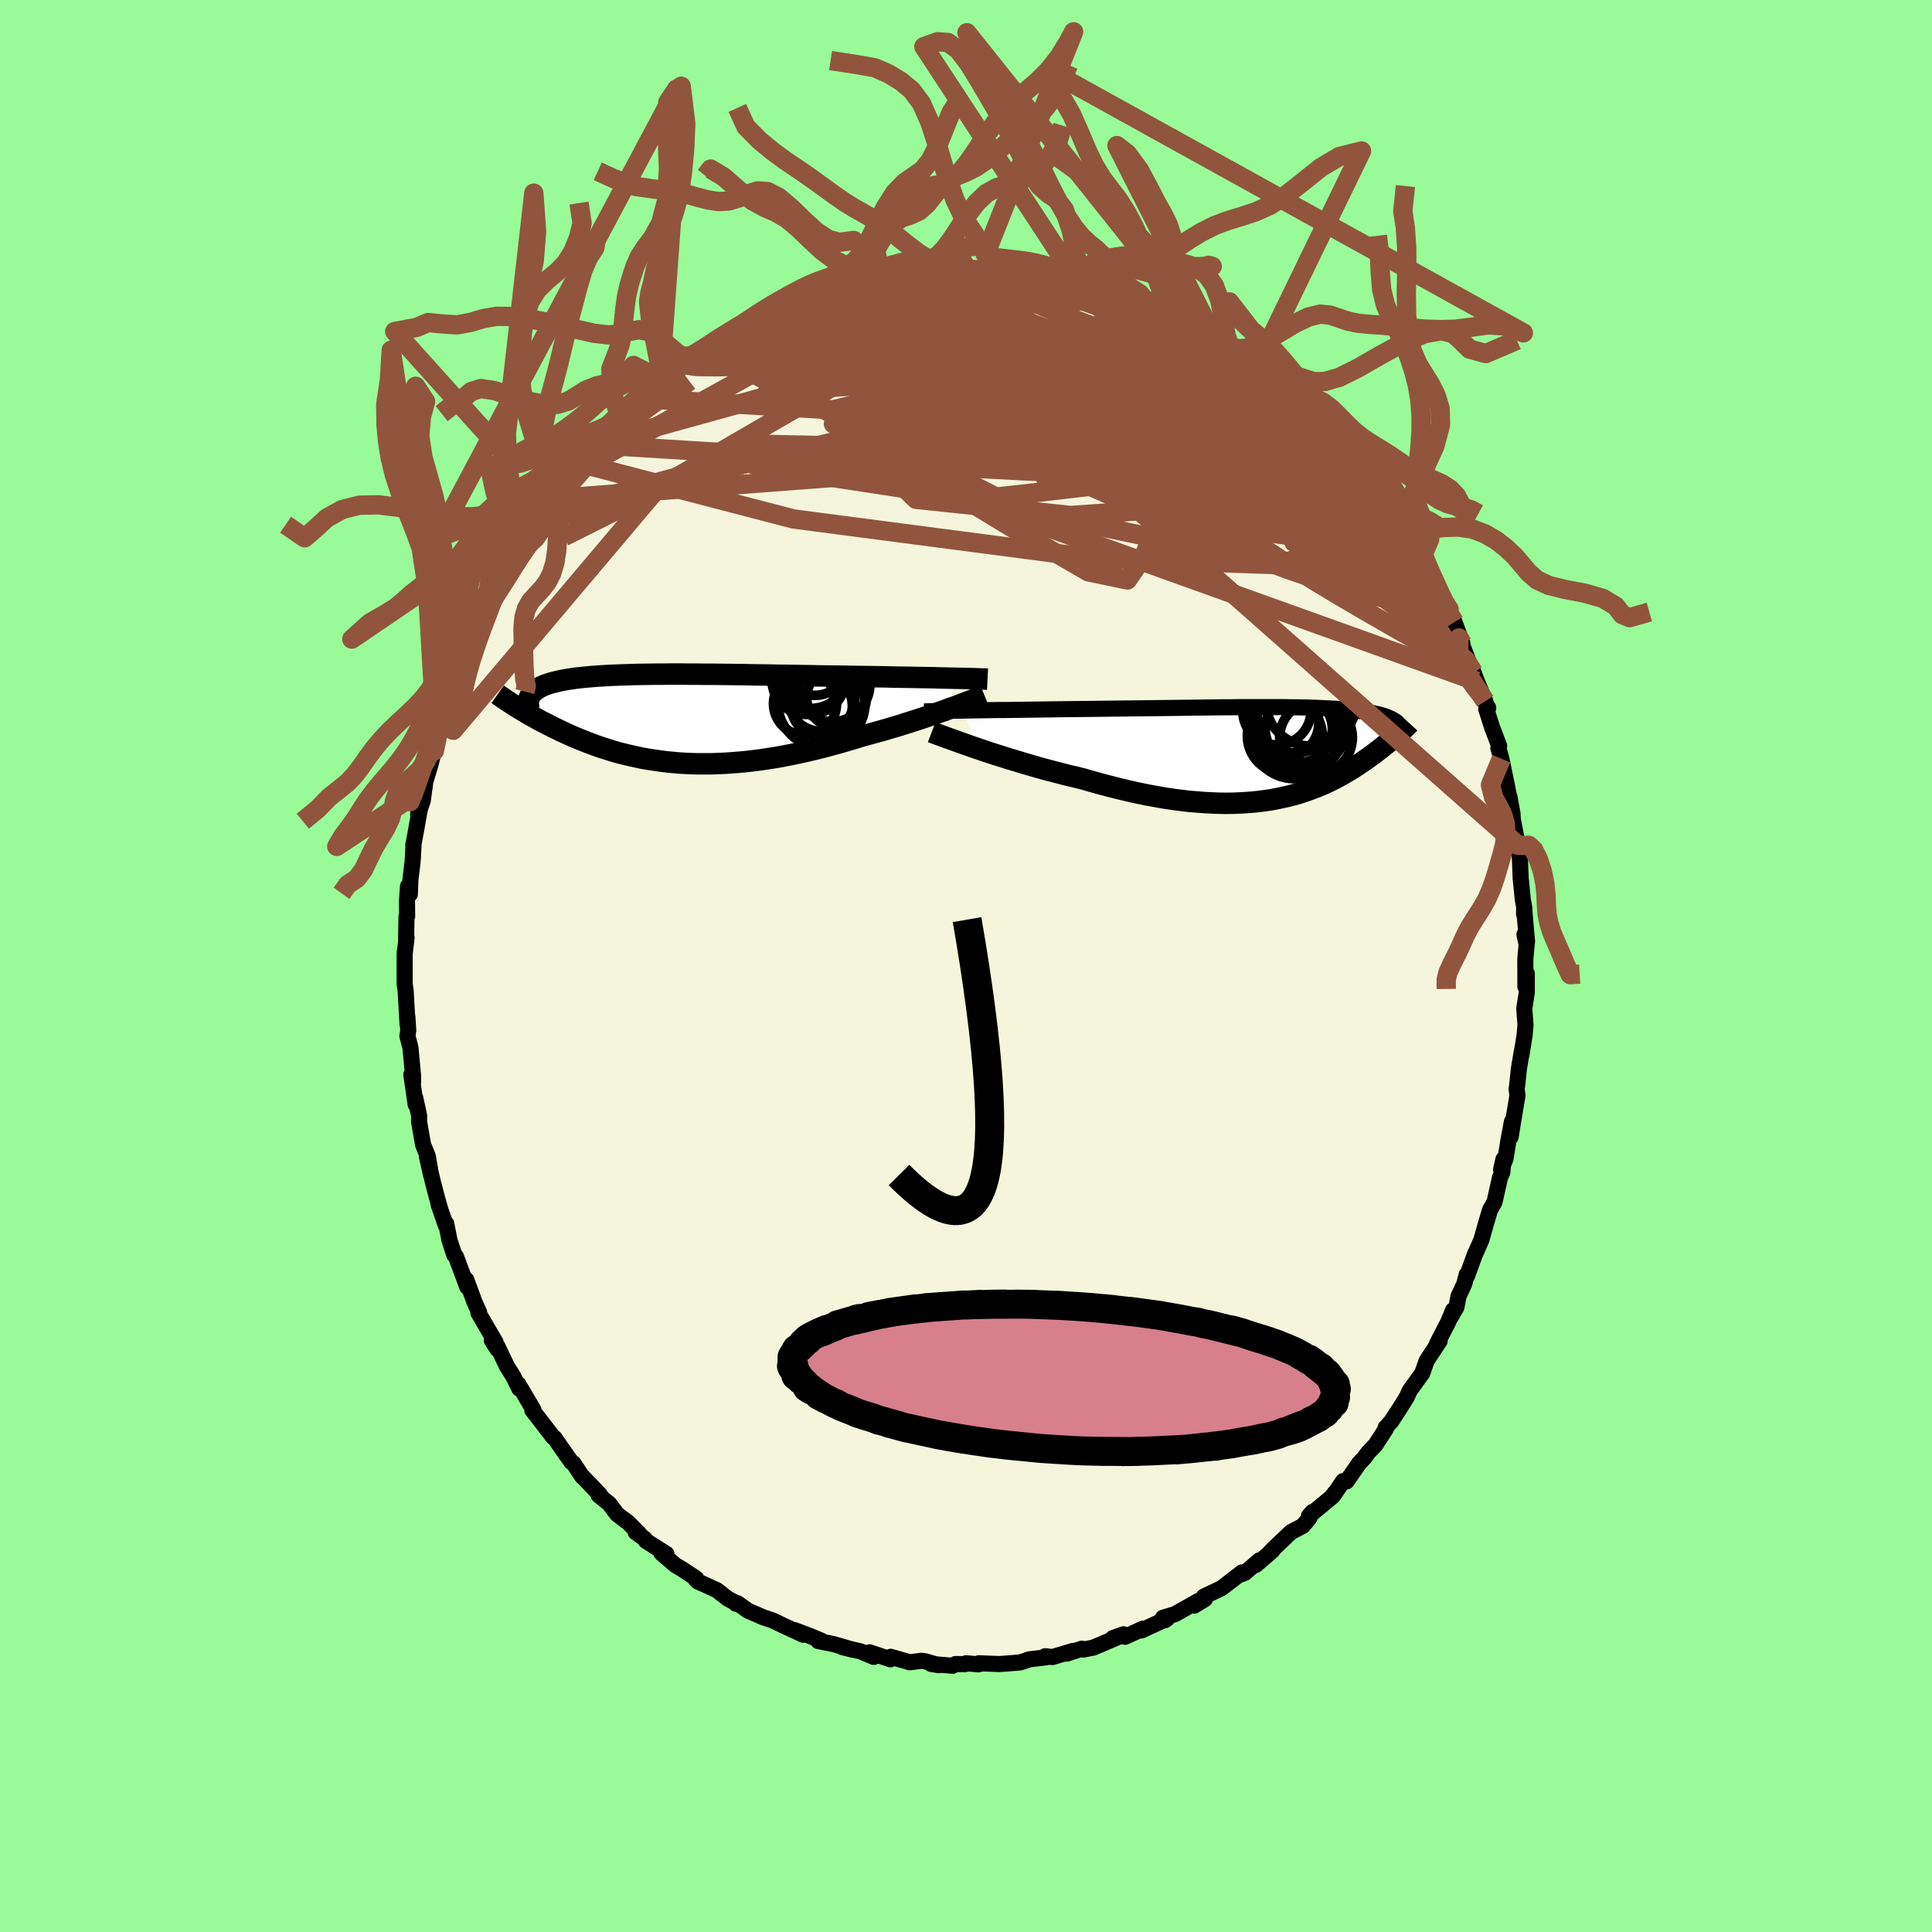 <svg xmlns="http://www.w3.org/2000/svg" width="500" height="500" viewBox="-100 -100 200 200"><defs><clipPath id="c"><path d="m29.08-4.17-.49-.01-.51-.01-.53-.01-.55-.02-.57-.01-.58-.01-.6-.01-.62-.01-.63-.01-.64-.01-.65-.01-.67-.02-.67-.01-.69-.01-.69-.01-.79-.01-.81-.01-.82-.02-.82-.01-.84-.01-.84-.01-.85-.02-.85-.01-.86-.02-.85-.01-.86-.01-.85-.02-.86-.01-.85-.01-.84-.02-.84-.01-.83-.01-.82-.01-.81-.01h-.8l-.79-.01h-.78L.97-4.6H-.51l-.71.01h-.7l-.68.01-.67.01-.64.01-.63.02-.61.02-.58.02-.57.02-.55.03-.52.03-.51.03-.49.04-.46.04-.45.04-.43.05-.4.04-.39.06-.37.05-.35.06-.33.06-.31.07-.3.07-.28.07-.27.07-.25.08-.23.08-.22.08-.2.09-.19.09-.18.1-.16.1-.14.1-.14.1-.12.11-.1.11-.1.12-.08.11-.06.13-1.27 1.13.24.15.25.15.27.16.26.16.28.16.29.16.29.16.3.17.31.17.32.16.33.17.33.17.34.17.36.17.36.18.37.17.38.17.39.18.41.17.41.17.43.17.44.17.45.17.46.17.47.16.49.15.49.16.51.15.52.14.54.13.55.13.56.12.57.12.58.1.6.09.61.09.62.08.63.06.65.06.65.04.67.03.68.02h1.4l.71-.03.73-.03.73-.05.74-.06.76-.07.76-.09.77-.1.77-.12.79-.12.79-.15.79-.15.8-.17.8-.18.81-.19.81-.2.81-.22.8-.22.81-.23.8-.24.8-.25.67-.18.66-.18.66-.18.65-.19.64-.19.64-.19.62-.2.62-.19.6-.2.59-.19.58-.2.56-.19.54-.19.53-.18.5-.19"/></clipPath><clipPath id="b"><path d="m-31.23-4.38.57-.01.58-.01.61-.01.62-.01.64-.01.65-.01h.67l.68-.01.69-.01.7-.01.71-.01.71-.01.72-.01.72-.01.73-.01.88-.01.89-.01.88-.01.89-.01.88-.01.88-.01.87-.01.87-.01.86-.01.85-.01.84-.01.83-.01.82-.01.81-.01.8-.01.78-.01.77-.01.76-.01.74-.01.73-.01h.71l.69-.01.68-.01h4.29l.55.01.53.01h.51l.5.01.48.01.47.02.45.01.43.02.42.02.4.02.39.02.38.02.36.02.35.03.33.03.33.02.31.04.29.03.29.03.27.03.27.04.25.04.25.04.23.04.23.04.21.04.21.05.2.04.19.05.18.05.17.05.16.05.16.06.14.05.99 1.84-.15.13-.17.15-.17.14-.17.15-.18.15-.19.16-.19.15-.2.16-.21.17-.21.17-.22.16-.23.18-.23.17-.24.18-.25.18-.26.18-.26.18-.28.19-.28.19-.3.19-.3.2-.32.19-.32.19-.34.2-.35.19-.36.2-.38.19-.39.19-.4.18-.42.18-.43.18-.45.17-.46.17-.48.16-.49.16-.52.14-.53.14-.55.12-.56.12-.59.11-.6.09-.62.08-.64.07-.66.05-.69.04-.7.03-.72.01-.74-.01-.75-.03-.78-.04-.8-.06-.82-.07-.83-.1-.85-.11-.87-.13-.89-.16-.9-.16-.91-.19-.93-.21-.94-.22-.95-.24-.96-.25-.97-.27-.97-.28-.77-.19-.78-.18-.77-.2-.77-.2-.77-.2-.76-.21-.75-.22-.75-.22-.73-.22-.73-.22-.71-.22-.7-.22-.68-.22-.66-.22-.64-.22"/></clipPath><filter id="a"><feTurbulence baseFrequency=".05" numOctaves="3" result="noise" type="noise"/><feDisplacementMap in="SourceGraphic" in2="noise" scale="2"/></filter></defs><rect width="100%" height="100%" x="-100" y="-100" fill="#98FB98"/><path fill="beige" stroke="#000" stroke-linejoin="round" stroke-width="1.667" d="m57.9-.7.01 2.84.14-1.38v2.01l-.26 1.64.13 1.68-.09 1.04-.33 2.08.05-.44-.3 1.78-.21 1.94-.04.26.09.64-.44 2.63-.27 1.68.13-1.58-.34 1.83-.32 2-.46 1.13.25-1.08-.12 1.36-.24.54-.57 2.54-.47.83-.42 1.42-.48 1.69-.59 1.34-.01-.03-.87 2.4-.04-.14-.25.96-.6 1.29-.21 1.12-.65 1.12.31-.82-.52 1.25-1.14 2.2.26-.25-1.12 1.7-.23.36-.45 1.28-1.3 1.8-.3.67-.63 1.01-.69 1.06-.26.41-.61.68.02.13-1.08 1.67-.73.75-.38.53-.56.59-1.31 1.89-.36-.03-1.03 1.52.16-.3-.28.41-2.39 1.98.36-.41-.37.7-.64.75-1.19.62-1.57 1.49-.55.54.17-.09-1.69 1.46.36-.47-1.52 1.31-.4.15.12-.21-2.13 1.64-1.82.86.1.27-1.1.67.42-.48-2.4 1.36-1.26.38.21.25.23-.17-2.65 1.23.13-.18-1.85.84-.16-.26-1.12.41.46-.08-2.46 1.05-1.03.2-.16-.09-1.54.51.63-.28-2.14.64-.73-.09.07.12-1.71.2-.98.33-1.29.1-.86.06-2.11-.08-.03.11-1.29-.11-.11.09-.99-.01-.29.18-2.23-.19.8.13-1.44-.41-.36-.05-1.2.16-1.98-.57-.04.26-2.15-.72.43.47-1.36-.57-1.85-.43 1.04.26-1.98-.58-1.6-.32.3-.05-1.11-.46-1.66-.63.93.49-1.94-.89-1.23-.59-.98-.33-1.51-.65-.05-.02-1.08-.77-.19.04.04-.06-.89-.47-1.12-.88-1.98-.9-.41-.45.25.14-1.45-.96-.72-.43-1.44-1.24.53.09-2.13-1.35-.12-.22-.93-.67.4.19-1.15-1.17-1.18-.89-.81-1.08-1.09-.88.15-.03-1.78-1.86-.06-.03-.15-.21-.78-1.19-.22-.13-.92-1.31-.83-1.2-.12-.05-2.17-2.81h.13l-.04-.08-1.52-2.58.09.44-.62-1.26-.67-1.06-.95-2.01-.04.23-.57-.9.39.19-1.77-3.02.07-.06-.51-1.15-.82-2.23-.26-.25.36.99-1.17-3.15-.17-.16-.5-1.53-.34-1.72-.04.19-.75-2.18.18.53-.37-1.32-.41-1.56-.6-2.58.42 1.89-.33-1.93-.49-1.19-.42-2.4.01-.61-.4-1.83.04.67-.45-3.1.18.79v-.69l-.27-2.88-.31-1.19.08-.61-.09-1.42.02.79-.1-1.74-.1-1.77-.1-.65v-3.12l.2-1.7-.05.19.04-2.35.07-.05-.02-1.58.11-1.53.19.83.05-1.42.24-2.03.09-1.6h-.03l.2-1.05.46-2.56.03-.89-.18 1.28.48-1.43.35-2.61-.08.63.5-1.65.5-1.96-.08.47.18-1.55.38-1.23.68-1.47-.11-.3.6-1.64-.05.05.78-2.49.72-1.36.46-1.08-.42 1.13.79-2.37.35-.77 1.14-2.53.5-.35-.05-.52.47-1.07.68-1.05.9-1.13.03-.31.03.08.69-1.56 1.38-1.81.91-1.55-.29.49 1.19-1.7-.22.24 1.27-1.73.39-.32.51-.6-.26.21 1.2-1.55 1.75-2.19-.23.31.57-.57.67-.58 1.64-1.63-.28-.05 2.05-1.85.82-.74-.59.65 2.13-2 .38.03.44-.13 1.4-1.43.66-.34-1.51 1.12 1.23-1.27.56-.11 1.33-1.04 2.48-1.64-.05.2 1.2-.8.32-.15 1.16-.61h.42l1.05-.57.96-.61 1.4-.39-.36-.13 1.51-.31 1.29-.71.38.03.16.03 1.9-.93.8.04 1.98-.71.01-.06-.52.37.48-.11 2.64-.62 1.21-.14.93-.26.46.03 1.84-.12.76.07-.52-.04 1.44-.15.51.02.75.08.68-.12 1.92.2.34-.06.18.05 2.03.05 2.38.27-1-.29 1.67.52.55-.17h.11l2.37.76 1.06.21-.05-.11.78.16.53.19.54.29 2.5.68 1.08.53.25-.1 1.65.7-.74-.17 1.94.77-.01-.16h-.25l1.61.8 2.4 1.04-.69.07 1.81.89.72.19.85.73.31.31 1.36.66.06.34 1.65 1.09.91.86.07-.24 1.26 1.1.72.87.42-.03.86.8-.25-.22 2.11 1.88-.16-.02.99.97.28.32 1.54 1.63.72 1.06.75.84.7.68-.79-.69 2.46 2.58.29.71 1.04 1.52-.94-1.33 1.53 2.14.26.55 1.15 1.38-.27-.31.98 1.66-.05.24.24.19.57.83 1.53 3.07.49.74-.2-.07.81 1.15.56 1.33.82 2.22-.58-1.23.08.16 1.18 3.03.47 1.03.35.93.86 2.05-.48-.95.22.65.57.99-.2.13.59 1.86.74 1.94-.08.22.31 1.11.59 2.85.34 1.76-.1-.7.32 1.75.04.68.53 2.63v.25l.01-.05.18.91.09 2.29.22 2.23.17.9-.04.6.01-.57.3 3.4-.27-.73.23 1.01L57.9-.7l.01 2.84" filter="url(#a)"/><path fill="#fff" d="m-31.23-4.38.57-.01.58-.01.61-.01.62-.01.64-.01.65-.01h.67l.68-.01.69-.01.7-.01.71-.01.71-.01.72-.01.72-.01.73-.01.88-.01.89-.01.88-.01.89-.01.88-.01.88-.01.87-.01.87-.01.86-.01.85-.01.84-.01.83-.01.82-.01.81-.01.8-.01.78-.01.77-.01.76-.01.74-.01.73-.01h.71l.69-.01.68-.01h4.29l.55.01.53.01h.51l.5.01.48.01.47.02.45.01.43.02.42.02.4.02.39.02.38.02.36.02.35.03.33.03.33.02.31.04.29.03.29.03.27.03.27.04.25.04.25.04.23.04.23.04.21.04.21.05.2.04.19.05.18.05.17.05.16.05.16.06.14.05.99 1.84-.15.13-.17.15-.17.14-.17.15-.18.15-.19.16-.19.15-.2.16-.21.17-.21.17-.22.16-.23.18-.23.17-.24.18-.25.18-.26.18-.26.18-.28.19-.28.19-.3.19-.3.2-.32.19-.32.19-.34.2-.35.19-.36.2-.38.19-.39.19-.4.18-.42.18-.43.18-.45.17-.46.17-.48.16-.49.16-.52.14-.53.14-.55.12-.56.12-.59.11-.6.09-.62.08-.64.07-.66.05-.69.04-.7.03-.72.01-.74-.01-.75-.03-.78-.04-.8-.06-.82-.07-.83-.1-.85-.11-.87-.13-.89-.16-.9-.16-.91-.19-.93-.21-.94-.22-.95-.24-.96-.25-.97-.27-.97-.28-.77-.19-.78-.18-.77-.2-.77-.2-.77-.2-.76-.21-.75-.22-.75-.22-.73-.22-.73-.22-.71-.22-.7-.22-.68-.22-.66-.22-.64-.22" filter="url(#a)" transform="translate(30.97 -22.06)"/><path fill="#fff" d="m29.08-4.17-.49-.01-.51-.01-.53-.01-.55-.02-.57-.01-.58-.01-.6-.01-.62-.01-.63-.01-.64-.01-.65-.01-.67-.02-.67-.01-.69-.01-.69-.01-.79-.01-.81-.01-.82-.02-.82-.01-.84-.01-.84-.01-.85-.02-.85-.01-.86-.02-.85-.01-.86-.01-.85-.02-.86-.01-.85-.01-.84-.02-.84-.01-.83-.01-.82-.01-.81-.01h-.8l-.79-.01h-.78L.97-4.6H-.51l-.71.01h-.7l-.68.01-.67.01-.64.01-.63.02-.61.02-.58.02-.57.02-.55.03-.52.03-.51.03-.49.04-.46.04-.45.04-.43.05-.4.04-.39.06-.37.05-.35.06-.33.06-.31.07-.3.07-.28.07-.27.07-.25.08-.23.08-.22.08-.2.09-.19.09-.18.1-.16.1-.14.1-.14.1-.12.11-.1.11-.1.12-.08.11-.06.13-1.27 1.13.24.15.25.15.27.16.26.16.28.16.29.16.29.16.3.17.31.17.32.16.33.17.33.17.34.17.36.17.36.18.37.17.38.17.39.18.41.17.41.17.43.17.44.17.45.17.46.17.47.16.49.15.49.16.51.15.52.14.54.13.55.13.56.12.57.12.58.1.6.09.61.09.62.08.63.06.65.06.65.04.67.03.68.02h1.4l.71-.03.73-.03.73-.05.74-.06.76-.07.76-.09.77-.1.77-.12.79-.12.79-.15.79-.15.8-.17.8-.18.81-.19.81-.2.81-.22.8-.22.81-.23.8-.24.8-.25.67-.18.66-.18.66-.18.65-.19.64-.19.64-.19.62-.2.62-.19.6-.2.59-.19.58-.2.56-.19.54-.19.53-.18.5-.19" filter="url(#a)" transform="translate(-30.27 -25.62)"/><g fill="none" stroke="#000" transform="translate(30.97 -22.06)"><path stroke-linejoin="round" stroke-width="1.667" d="m-35.3-4.29.25-.01.29-.01.33-.01.36-.01.4-.01.43-.01.46-.01.49-.01h.52l.54-.01.57-.01.58-.01.61-.01.62-.01.64-.01.65-.01h.67l.68-.01.69-.01.7-.01.71-.01.71-.01.72-.01.72-.01.73-.01.88-.01.89-.01.88-.01.89-.01.88-.01.88-.01.87-.01.87-.01.86-.01.85-.01.84-.01.83-.01.82-.01.81-.01.8-.01.78-.01.77-.01.76-.01.74-.01.73-.01h.71l.69-.01.68-.01h4.29l.55.01.53.01h.51l.5.01.48.01.47.02.45.01.43.02.42.02.4.02.39.02.38.02.36.02.35.03.33.03.33.02.31.04.29.03.29.03.27.03.27.04.25.04.25.04.23.04.23.04.21.04.21.05.2.04.19.05.18.05.17.05.16.05.16.06.14.05.14.06.13.06.12.06.12.06.1.06.1.06.1.06.08.07.08.06.07.07" filter="url(#a)"/><path stroke-linejoin="round" stroke-width="2.222" d="m-34.52-2.15.29.11.33.12.38.14.42.16.47.16.49.18.53.19.56.2.59.21.62.21.64.22.66.22.68.22.7.22.71.22.73.22.73.22.75.22.75.22.76.21.77.2.77.2.77.2.78.18.77.19.97.28.97.27.96.25.95.24.94.22.93.21.91.19.9.16.89.16.87.13.85.11.83.1.82.07.8.06.78.04.75.03.74.01.72-.01.7-.03.69-.04.66-.05.64-.07.62-.08.6-.09.59-.11.56-.12.55-.12.53-.14.52-.14.49-.16.48-.16.46-.17.45-.17.43-.18.42-.18.4-.18.39-.19.38-.19.36-.2.35-.19.34-.2.32-.19.32-.19.3-.2.3-.19.28-.19.28-.19.26-.18.26-.18.25-.18.24-.18.23-.17.23-.18.22-.16.21-.17.21-.17.2-.16.19-.15.19-.16.18-.15.17-.15.17-.14.17-.15.15-.13.16-.14.14-.13.14-.13.14-.12.13-.13.12-.11.12-.12.12-.11.11-.11.1-.11" filter="url(#a)"/><circle cx="1.209" cy="-4.355" r="3.532" clip-path="url(#b)" filter="url(#a)"/><circle cx="3.624" cy="-2.595" r="4.646" clip-path="url(#b)" filter="url(#a)"/><circle cx="5.264" cy="-1.58" r="3.764" clip-path="url(#b)" filter="url(#a)"/><circle cx="2.989" cy="-1.9" r="4.566" clip-path="url(#b)" filter="url(#a)"/><circle cx="1.949" cy="-3.12" r="3.602" clip-path="url(#b)" filter="url(#a)"/><circle cx="3.149" cy="-4.61" r="4.596" clip-path="url(#b)" filter="url(#a)"/><circle cx="3.479" cy="-2.475" r="3.476" clip-path="url(#b)" filter="url(#a)"/><circle cx="4.749" cy="-5.44" r="4.738" clip-path="url(#b)" filter="url(#a)"/><circle cx="2.039" cy="-1.755" r="3.882" clip-path="url(#b)" filter="url(#a)"/><circle cx="4.019" cy="-3.485" r="4.852" clip-path="url(#b)" filter="url(#a)"/></g><g fill="none" stroke="#000" transform="translate(-30.27 -25.62)"><path stroke-linejoin="round" stroke-width="2.222" d="m32.5-4.07-.2-.01-.24-.01-.27-.01-.31-.01-.33-.01-.36-.01-.39-.01-.42-.01-.44-.01-.46-.01-.49-.01-.51-.01-.53-.01-.55-.02-.57-.01-.58-.01-.6-.01-.62-.01-.63-.01-.64-.01-.65-.01-.67-.02-.67-.01-.69-.01-.69-.01-.79-.01-.81-.01-.82-.02-.82-.01-.84-.01-.84-.01-.85-.02-.85-.01-.86-.02-.85-.01-.86-.01-.85-.02-.86-.01-.85-.01-.84-.02-.84-.01-.83-.01-.82-.01-.81-.01h-.8l-.79-.01h-.78L.97-4.6H-.51l-.71.01h-.7l-.68.01-.67.01-.64.01-.63.02-.61.02-.58.02-.57.02-.55.03-.52.03-.51.03-.49.04-.46.04-.45.04-.43.05-.4.04-.39.06-.37.05-.35.06-.33.06-.31.07-.3.07-.28.07-.27.07-.25.08-.23.08-.22.08-.2.09-.19.09-.18.1-.16.1-.14.1-.14.1-.12.11-.1.11-.1.12-.08.11-.06.13-.06.12-.04.13-.03.13-.03.13v.28l.01.14.02.15.03.15.04.15" filter="url(#a)"/><path stroke-linejoin="round" stroke-width="2.222" d="m32.18-2.4-.22.09-.25.1-.29.11-.33.13-.35.14-.39.15-.41.15-.44.17-.46.17-.49.17-.5.19-.53.18-.54.19-.56.19-.58.2-.59.19-.6.2-.62.19-.62.2-.64.19-.64.19-.65.19-.66.18-.66.18-.67.18-.8.25-.8.24-.81.23-.8.22-.81.22-.81.2-.81.19-.8.18-.8.17-.79.15-.79.15-.79.12-.77.12-.77.1-.76.09-.76.07-.74.06-.73.05-.73.03-.71.03h-1.4l-.68-.02-.67-.03-.65-.04-.65-.06-.63-.06-.62-.08-.61-.09-.6-.09-.58-.1-.57-.12-.56-.12-.55-.13-.54-.13-.52-.14-.51-.15-.49-.16-.49-.15-.47-.16-.46-.17-.45-.17-.44-.17-.43-.17-.41-.17-.41-.17-.39-.18-.38-.17-.37-.17-.36-.18-.36-.17-.34-.17-.33-.17-.33-.17-.32-.16-.31-.17-.3-.17-.29-.16-.29-.16-.28-.16-.26-.16-.27-.16-.25-.15-.24-.15-.24-.15-.23-.15-.23-.14-.21-.14-.21-.14-.2-.14-.2-.13-.18-.13-.19-.13-.17-.12" filter="url(#a)"/><circle cx="14.259" cy="-3.979" r="3.506" clip-path="url(#c)" filter="url(#a)"/><circle cx="13.679" cy="-3.899" r="3.474" clip-path="url(#c)" filter="url(#a)"/><circle cx="14.109" cy="-5.329" r="4.296" clip-path="url(#c)" filter="url(#a)"/><circle cx="14.679" cy="-5.509" r="3.112" clip-path="url(#c)" filter="url(#a)"/><circle cx="16.869" cy="-2.159" r="3.088" clip-path="url(#c)" filter="url(#a)"/><circle cx="15.309" cy="-1.544" r="4.504" clip-path="url(#c)" filter="url(#a)"/><circle cx="15.334" cy="-1.334" r="3.17" clip-path="url(#c)" filter="url(#a)"/><circle cx="16.399" cy="-3.609" r="3.938" clip-path="url(#c)" filter="url(#a)"/><circle cx="13.604" cy="-1.539" r="3.266" clip-path="url(#c)" filter="url(#a)"/><circle cx="15.304" cy="-2.144" r="3.478" clip-path="url(#c)" filter="url(#a)"/></g><g fill="none" stroke="#91553D" stroke-linejoin="round" stroke-width="2"><path d="m-28.52-62.88 1.51-1.07 1.41-.88 1.18-.67 1.07-.54 1.05-.49 1.05-.47 1.06-.45 1.04-.46 1.01-.43.94-.4.86-.37.77-.32.68-.28.58-.23.44-.17.28-.11.07-.03-.15.06-.41.14-.65.24-.87.32-1.05.39-1.23.44" filter="url(#a)"/><path d="m-15.81-69.64.55.03 1.1-.03 1.54.01 1.77.13 1.85.28 1.94.43 2.09.54 2.31.61 2.53.69 2.71.76 2.83.84 2.88.92 2.89.99 2.89 1.03 2.88 1.08 2.89 1.1 2.89 1.09 2.89 1.08 2.85 1.02 2.82 1.01 2.79 1.06 2.78 1.14" filter="url(#a)"/><path d="m46.57-42.84.39.52.6 1.04.57 1.09.42.86.25.63.11.42-.05.23-.19.04-.34-.14-.48-.31-.61-.49-.76-.7-.96-.97-1.18-1.31-1.43-1.69-1.7-2.04-1.96-2.39-2.21-2.68-2.44-2.98L31.91-57l-2.92-3.69m-59.3-.81 1.21-.87 1.58-.63 2.01-.56 2.28-.43 2.44-.27 2.58-.11 2.76.01 2.96.1 3.15.16 3.33.19 3.49.21 3.6.23 3.71.27 3.79.31 3.86.35 3.9.4 3.95.47 4 .54 4.03.6" filter="url(#a)"/><path d="m51.39-33.38-.34-.58-.03.37v.7l-.18.59-.46.25-.77-.13-1.08-.48-1.38-.75-1.67-.96-1.96-1.12-2.24-1.29-2.55-1.49L35.86-40l-3.21-2.02-3.54-2.34-3.9-2.72-4.26-3.13-4.64-3.54-5.08-3.93-5.56-4.3-6.02-4.7m13.3-3.77.95.37 1.08.39.71.32.29.22-.11.15-.49.09-.87.04-1.25.02h-1.65l-2.04.01-2.44-.03-2.87-.11-3.33-.23-3.93-.34-4.78-.39" filter="url(#a)"/><path d="m30.9-60.93.23.13.15.4-.26.34-.73.2-1.21.1-1.69.03-2.19-.04-2.74-.12-3.32-.22-3.95-.32-4.61-.44-5.33-.59-6.09-.79-6.88-1.07-7.64-1.31" filter="url(#a)"/><path d="m38.74-53.87.63.87.46.59.3.42.19.35.07.28-.15.12-.43-.14-.76-.41-1.08-.7-1.39-.97-1.71-1.25-2.04-1.55-2.39-1.86-2.75-2.22-3.16-2.57-3.58-2.92M-5.84-72h.78l.86-.02.66-.02.5-.01.42.02.36.04.3.08.22.12.1.15-.05.19-.22.25-.45.29-.69.34-.99.4-1.29.46-1.6.52-1.91.59-2.24.67-2.64.79-3.14.93-3.71 1.12-4.2 1.26" filter="url(#a)"/><path d="m38.74-53.87.62.86.44.58.25.39.13.32-.03.23-.26.05-.56-.2-.88-.47-1.17-.72-1.47-.99-1.79-1.26-2.19-1.59-2.64-1.95-3.18-2.34-3.8-2.76-4.47-3.2m29.07 24.27.67 1.22.47 1.17.07.65-.31.24-.64-.08-.96-.37-1.3-.68-1.67-1-2.02-1.31-2.39-1.59-2.79-1.92-3.21-2.32-3.68-2.79-4.18-3.27-4.77-3.75-5.43-4.16-6.1-4.55m40.34 28.41.15.45-.18.33-.46.34-.82.2-1.26-.05-1.71-.29-2.13-.49-2.57-.68-3.02-.89-3.51-1.19-4.06-1.55-4.62-1.91-5.2-2.25-5.77-2.53-6.35-2.76-6.91-2.99-7.48-3.29-8.05-3.69" filter="url(#a)"/><path d="m-12.57-70.47 1.33-.37.86.04 1.06.21 1.5.26 1.88.32 2.12.4 2.25.5 2.31.61 2.35.71 2.36.79 2.4.85 2.45.9 2.52.93 2.57.96 2.61.96 2.62.95 2.61.95 2.6.94 2.53.93 2.42.84 2.18.69 1.95.56m-64.37-5.74.46.05 1.02.17 1.98.03 2.91-.06 3.66-.04 4.19.04 4.59.21 4.91.38 5.23.54 5.53.66 5.81.7 6.03.68 6.22.66 6.4.71M-2.78-72.02l.09-.06.61-.05.73-.02h.73l.67.02.56.02.4.03.21.04-.05.04-.41.05-.89.06-1.43.08-2.06.13-2.87.24M42.58-49.4l.41.78.42.69.45.7.51.77.55.8.5.77.45.69.38.62.33.56.29.52.24.47.18.36.06.21h-.06l-.22-.23-.39-.49-.58-.79-.79-1.1-.97-1.37-1.1-1.58L42-48.83l-1.47-2.22" filter="url(#a)"/><path d="m-1.35-72.19.86.08 1.15.16 1.33.25 1.45.32 1.58.39 1.68.45 1.73.5 1.73.54 1.71.58 1.7.59 1.69.62 1.67.61 1.62.62 1.56.6 1.48.58 1.42.58 1.36.56 1.27.52 1.13.45.92.36.66.24.3.04" filter="url(#a)"/><path d="m26.92-63.88.96.57.74.56.65.54.49.44.32.35.13.25-.08.16-.28.04-.52-.05-.74-.15-.98-.24-1.25-.33-1.54-.45-1.87-.57-2.24-.71-2.63-.9-3.05-1.11-3.47-1.34-3.93-1.59-4.33-1.77" filter="url(#a)"/><path d="m-15.81-69.64.53-.02 1.06-.15 1.46-.21 1.64-.18 1.68-.1 1.69-.02 1.77.03 1.9.04 2.02.03 2.09.02 2.08.03 2 .04 1.9.07 1.8.1 1.7.13 1.61.12 1.5.12 1.35.1 1.16.06m31.68 26.78.76 1.31.75 1.4.54 1.04.38.77.26.6.15.44.02.24-.12.05-.24-.16-.37-.37-.53-.61-.71-.94-.95-1.34-1.22-1.81-1.52-2.3-1.79-2.71-2-3.05-2.12-3.29" filter="url(#a)"/><path d="m38.74-53.87.44.86-.14.61-.68.45-1.15.43-1.65.41-2.24.34-2.89.19-3.58.06-4.27-.06-4.95-.15-5.68-.24-6.44-.31-7.25-.38-8.08-.43-8.88-.5-9.66-.6" filter="url(#a)"/><path d="m49.2-38.08.51 1 .01.66-.53.09-1.02-.42-1.45-.77-1.88-1.06-2.33-1.45-2.89-1.95-3.51-2.57-4.2-3.21-4.92-3.82-5.62-4.35-6.26-4.86-6.93-5.38m-10.04-6.04.53.05.57.09.56.15.45.23.3.3.13.4-.05.49-.3.59-.58.7-.87.83-1.15.96-1.43 1.09-1.71 1.21-2.02 1.33-2.34 1.46-2.69 1.59-3.02 1.75-3.35 1.95-3.73 2.16-4.14 2.41-4.61 2.63-5.03 2.75-5.29 2.65m75-14.79.65.61.73.71.84.84.86.88.82.87.77.83.68.76.54.62.33.37.06.07-.23-.26-.51-.57-.77-.85-1-1.12" filter="url(#a)"/><path d="m45.64-44.74.36.99-.45.34-.98.14-1.5.05-2.11-.14-2.82-.48-3.61-.87-4.4-1.25-5.23-1.63-6.08-2.02-6.94-2.44-7.8-2.83-8.64-3.16-9.53-3.48m-5.56-6.58.94-.31.81-.31.93-.33.96-.33.97-.32.95-.31.91-.29.81-.26.68-.2.53-.15.38-.09.24-.03.09.03-.09.08-.33.16-.62.23-.94.33-1.3.41-1.62.49-1.9.55m24.18-2.97-.2-.07.44.08.54.12.5.14.35.15.09.13-.24.08-.59.05-.92.04-1.26.02-1.7.01-2.24-.02-2.98-.05-3.94-.04" filter="url(#a)"/><path d="m4.55-71.99 1.45.17.98.19 1.1.28 1.28.35 1.44.41 1.5.44 1.43.44 1.3.39 1.12.32.94.27.78.2.64.16.47.13.11.03m-29.71-2.77L9.16-60.69l-2.01 1.36-3.22 1.36-2.11 2.22-.89 2.21.18 1.51.67.43.26-.81-1.02-1.8-2.73-2.14-4.16-1.6-4.5-.45-3.15.77-.2 1.51 3.28 1.57 5.7 1.07 5.98.36 4.74-.21 4.05-.39 5.72-.09 8.41.12 7.85-.59 3.16-1.47 5.74 4.46" filter="url(#a)"/><path d="m-15.27-69.58.07 4.71 13.55 2 7.73 1.24-.84.82-5.73 1.12-6.39 1.7-3.88 1.93.09 1.49 3.52.54 4.98-.49 4.48-1 3.11-.73 2.01-.05 1.34.37.78.17.43-.26.63-.18-.27.98-8.62 3.47-44.82 3.4" filter="url(#a)"/><path d="M-27.19-63.92 3.12-48.55l3.41-.37 7.7-.9 7.96.75 2.07-.05-4.88-2.33-9.14-3.96L.4-59.42l-7.72-2.97-3.92-1.81.35-1.02 3.56-.49 4.02.1 1.02.72-3.42 1.02-3.17.85 9.75 1.04L37.2-55.5" filter="url(#a)"/><path d="M40.91-51.29 3.3-54.05l4.36-3.59 9.67-.83 5.91 1.46.95 2.57-4.03 2.05-8.16.43-9.84-1.15-8.22-1.82-4.03-1.38.87-.29 4.46.81 5.53 1.34 4.19.99 1.65-.02-.26-.9-.61-.83-.78-.18-1.57-2.21L23.23-66" filter="url(#a)"/><path d="m26.61-64.19-.76 13.89-13.64.2-3.92-.25.96-1.26-.73-2.84-3.38-3.7-3.7-3.57-1.88-2.78.62-1.65 2.62-.43 3.66.64 3.7 1.41 3.14 1.87 2.57 2.25 2.57 2.86 3.04 3.81 2.89 4.73.83 4.71-2.64 2.74-2.85-.91 8.04-2.9 19.06 2.72" filter="url(#a)"/><path d="m-33.81-58.75 43.22 2.53 15.72 6.63-.27 1.96-4.95-2.4-4.16-3.95-2.53-3.28-1.96-1.86L8.47-60l-4.41-.68-5.72-.88-5.72-.83-3.69-.08 1.23 1.36 9.24 2.7 13.93 1.02L2.52-72.04" filter="url(#a)"/><path d="m-18.25-68.49 10.32 2.04 9.95 5.8 7.96 2.25.75-1.22-5.72-1.92-8.89-.69-8.87.75-6.22 1.25-1.56.69 4.18-.21 9.4-.59 12.36-.07 11.88.87 7.89 1.26 1.54.37-5.95-1.99-13.63-5.73-13.91-6.11" filter="url(#a)"/><path d="m28.34-62.88-28.4 5.45 2.22-2.25 6.38-.46 7.9 3.27 7.11 4.56 3.23 2.98-1.34.43-3.7-1.27-3.29-1.8L16.32-54l-2.59-2.75-4.84-3.71-6.56-3.78-5.44-2.16-2.51.67-4.01 3.71-29.06 8.04" filter="url(#a)"/><path d="m23.23-66 7.45 7.44-4.45-1.97-4.04-1.98-2.03-.4-2.46.23-4.84-.11-6.9-.56-6.76-.41-4.13.44-.31 1.54 2.93 2.21 4.62 2.03 5.13 1.17 5.23.56 4.05 1.02-.27 1.94-2.75 1.25 29.17 2.91" filter="url(#a)"/><path d="m-3.54-72.09 14.92 13.74-.15 5.75 1.05 1.79.25-.64-2.2-1.73-3.23-1.73-1.09-.78 3.26.7 7.06 1.92 8.03 1.98 5.75.69 1.64-1.33-2.18-2.93-4.13-3.33-3.78-2.54-2.63-1.93-3.94-3.72-2.67-4.46" filter="url(#a)"/><path d="M47.38-41.82 3.57-57.91-12.68-63l-3.35-1.21 3.08-.16 4.67.38 3.12.87.47 1.06-1.66.83-2.37.43-1.66.09-.27-.15.78-.37.94-.68.39-1.06-.06-1.27.29-1.14 1.52-.63 3.07.16 4.05 1.09 3.88 2.15L6.5-59.5l-2.12 2.99-14.37 1.32-34.3 8.54" filter="url(#a)"/><path d="m-3.54-72.09-7.42 9.86 10.87-.92 8.76-1.6 6.31.92 4.98 3 2.86 3.44.01 2.76-1.66 1.94-.56 1.4 2.42 1.07 4.05.85.75.35-9.13-1.94-22.8-7.03-23.09-5.93" filter="url(#a)"/><path d="m-17.1-68.93 7.62 2.56 10.96 5.04 11.43 6.41 11.14 5.51 8.51 3.19 4.72.73 1.32-.99-1.18-1.86-3.01-2.18-4.32-2.23-4.84-2.09-4.13-1.8-2.37-1.52-.43-1.56.5-1.96-.07-2.34-1.38-2.15-1.69-1.1.71.61 5.59 2.1 3.06-.55" filter="url(#a)"/><path d="m-38.69-53.98 32.56 2 10.78 6.54 8.02 4.64 4.04.84 1.74-2.53 1.66-4.27 1.86-4.27.73-3.36-2.05-2.51-5.57-2.13-7.93-1.7-6.95-.48-1.6 1.7 6.58 3.79 13.15 3.74 13.3 1.18 15.75 8.98" filter="url(#a)"/><path d="m-41.15-50.76 20.91-11.6 17.5-1.45 11.7 3.88 6.57 4.72 3.65 3.14 1.85.96.18-.79-1.32-1.8-2.18-2.16-2.2-2.04-1.4-1.43-.01-.35 1.55.91 2.53 1.84 2.11 1.86-.06.63-3.26-1.52-5.82-3.64-6.2-4.58-4.68-3.63-4.17-1.43-6.28.02-.41-1.96" filter="url(#a)"/><path d="M-28.52-62.88 7.6-60.45l8.66 1-.54-1.25-2.53-1.59-3.1-1.01-2.49-.26-.3.45 2.74 1.06 5.08 1.51 5.57 1.69 4.18 1.64 1.7 1.45-.72 1.18-2.32.83-2.97.32-3.38-.3-4.49-.87-6.6-1.03-8.15-.53-5.83.57 2.25 1.6 7.82.01-24.26-12.94" filter="url(#a)"/><path d="m-28.52-62.88 41.19 6.13 16.17 5.2 7.93 5.11 1.77 1.73-3.27-1.73-6.37-3.31-7.35-3.07-6.77-1.97-5.46-.84-4.14-.08-3.12.3-2.51.38-2.26.16-2.15-.32-1.66-.95-.09-1.41 2.62-1.31 5.55-.53 7.08.82 6.52 2.48 5.29 4.17 4.46 4.89-3.28.3-39.88-21.76" filter="url(#a)"/><path d="m-40.21-52.1 22.34 5.82 31.32 4.1 18.71.63 7.1-2.01.16-2.79-3.68-2.11-5.73-1.13-5.84-.54-3.49-.21.14.35 1.78 1.14-1.75 1.53-10.02.68-16-1.67-5.2-5 38.65-9.91" filter="url(#a)"/><path d="M36.09-56.77 1.81-60.49l-4.31-4.1-1.53-.8-1.52 1.65 1.16 2.51 4.36 2.39 5.3 1.72 3.54.77.42-.17-2.46-.71-4.32-.71-4.98-.36-4.45-.03-2.84-.02-.72-.34.84-.63.94-.42-.13.54-.68 1.83.4 2.38-.01 1.36-10.1.06-25.01 6.92" filter="url(#a)"/><path d="m53.75-27.41-8.78-13.5-11.92-9.45-12.7-7.63-8.9-4.46-3.74-1.65-.66-.26-.96-.06-3.66-.14-6.68.19-8.15.85-7.11 1.17-3.55.79 1.89.21 8.18.71 14.18 2.63 15.58 2.07-8.51-15.72" filter="url(#a)"/><path d="M43.91-47.17 13.67-62.48.75-66.2l-8.08.93-4.66 1.87 1.24 1.5 7.6 1.63L8.32-57.6l11.46 3.81 8.1 4.02 3.26 2.81-.87.7-3.06-1.27-4.01-2.16-6.05-1.74-10.47-.62-12.74.1.58-.24 45.6.21" filter="url(#a)"/><path d="M49.2-38.08-2.19-48.86l-4.78-7.74L.8-59.52l7.71.35 5.22 1.23 2.89.43.92-.69-.75-1.2-2.09-.91-2.97-.05-2.94 1-1.6 1.91 1.05 2.46 4.24 2.47 6.66 1.97 6.92 1.07 4.09-.08-2.32-1.39-11.95-3.17-21.37-6.14-12.76-8.23" filter="url(#a)"/><path d="M45.91-44.43 23.59-58.59l-13.95-2.7-6.65 3.57-4.9 3.8-3.28 1.39.22-.48 3.53-.75 4.35.01 2.56.75-.56.78-3.73.08-6.32-.76-7.86-.93-7.64-.17-4.61.89 3.62 1.34 21.56 3.31 52.96 19M10.02-86.99l-.55 1.8-.83 1.44-.94 1.13-1.06.83-1.15.53-1.17.33-1.13.35-1.07.59-1 .95-.94 1.23-.87 1.34-.79 1.21-.7.95-.65.68-.63.55-.72.52-.89.42-.77.14m-21.15-9.8.56-.7 1.35.82 1.56 1.36 1.41 1.11 1.24.68 1.13.49 1.13.64 1.19.98 1.25 1.2 1.26 1.18 1.21.91 1.07.55.88.28.7.17.65.16.88.15 1.3.08h1.45" filter="url(#a)"/><path d="m-38.12-82.27 1.67.77 2.27.8 1.95.28 1.6.17 1.39.26 1.28.36 1.21.32 1.15.18 1.08-.07 1.01-.31.96-.42.97-.31 1.04.07 1.15.59 1.27 1.07 1.33 1.3 1.32 1.2 1.24.8 1.09.29.86-.1.65-.09.61.51 1.03 1.6 2.01 1.4" filter="url(#a)"/><path d="m10.61-93.27-1.23 2.9-1.13 1.52-1.19 1.26-1.29 1.12-1.3 1.07-1.23 1.04-1.14.94-1.07.73-.99.5-.92.37-.85.42-.78.65-.74.88-.75.95-.82.75-.91.42-1.01.33-1.08.83-1.16 1.82-1.22 2.37-.9 1.53.51-.31-.13-.51.1-1.21.63-1.14.99-1.03 1.09-1.26 1.05-1.5.96-1.38.9-.96.85-.46.81-.16.81-.12.84-.34.87-.72.95-1.13 1.02-1.49 1.1-1.67 1.18-1.61 1.26-1.39 1.32-1.15 1.31-1.1 1.24-1.24 1.11-1.42.95-1.56.52-.98-8.71 21.99-.77.15-1.01.09-.93.13-.81.23-.73.28-.68.27-.69.22-.74.13-.82.09-.92.12-.99.18-1.05.28-1.04.33-.93.31-.75.24-.59.17-.59.22-.82.4-.94.37" filter="url(#a)"/><path d="m-15.27-69.58 1.67.36 1.35.75.99.52.71.29.64.11.72-.03.87-.12.97-.13 1.01-.03.97.18.91.48.81.76.7.89.59.78.59.65.6 1.3-14.26-6.79.5-.9 1-.71.99-.69.84-.59.68-.56.64-.77.7-1.22.8-1.65.92-1.81.98-1.55 1.02-1.05.98-.67.91-.65.78-.97.7-1.39.69-1.7.75-1.86.81-1.24" filter="url(#a)"/><path d="m-17.1-68.93 1.14.46.87.44.82-.17.89-.29.93-.01.92.41.89.69.85.69.87.45.89.15.92-.07.93-.08.91.06.85.22.79.35.71.42.65.49.63.63.65.85.7 1.02.79.97.84.5.65-.45 55.15 48.71h1.12l.5.46.47.93.42 1.24.27 1.31.12 1.21.04 1.05.08.93.17.89.29.92.4.97.49 1.11.52 1.24.53 1.13.97-.06" filter="url(#a)"/><path d="m-20.61-67.49 1.05-.04.98.32.89.22.87.11.86.09.86.11.89.14.93.18.95.21.9.24.77.22.62.16.59.16.81.29 1.23.49 1.36.44-14.56-3.34.99-.31.92-.01.85-.02.84-.07.86-.06.88.06.94.25.99.45 1 .63.96.74.89.75.84.68.84.55.87.45.93.41.98.45.96.57.9.64.79.61.63.5.5.5.74.85-25.68-5.05 1.61-1.05.93-.58.75-.46.72-.43.72-.47.74-.49.77-.5.79-.49.8-.46.8-.45.8-.44.81-.42.82-.39.85-.35.9-.32.93-.34.89-.35.77-.34.59-.28.48-.23.76-.29 1.76-.48m-18.99 9.61-1.08.66-.81.2-.72-.29-.87-.75-1.05-.9-1.1-.67-1.03-.2-.97.18-1.04.27-1.23.09-1.47-.18-1.66-.38-1.74-.43-1.74-.39-1.7-.32-1.64-.21-1.52-.02-1.4.24-1.33.4-1.41.25-1.55-.1-1.44-.14-1.17.5-2.28.43 12.24 13.6 1.05-1.24.89-.46.84-.28.87-.39.9-.54.9-.61.87-.64.84-.67.82-.71.83-.74.87-.73.9-.65.95-.53.97-.41.97-.32.93-.3.86-.33.73-.37.59-.33.43-.21.34-.05.41-.09.62-.2-.57.3-.33.25-.26.21-.38.28-.54.38-.66.46-.72.51-.75.57-.76.62-.77.69-.8.73-.81.77-.81.77-.78.74-.74.7-.72.69-.76.75-.82.9-.78.93-.25.39" filter="url(#a)"/><path d="m-31.68-60.75.08-.86-.53-2.72-.55-2.76-.18-1.67.13-.9.26-.98.32-1.49.47-1.84.66-1.89.74-1.87.59-2.07.34-2.35.23-2.4.11-2.66-.47-3.86-2.2 30.32-2.74-1.42-.69.71-.76.73-1.12.39-1.22.28-1.1.43-.93.59-.94.56-1.11.34-1.42-.01-1.67-.34-1.79-.55-1.68-.53-1.37-.21-1 .31-.79.68-1 .6-1.27 1.01" filter="url(#a)"/><path d="m-35.81-56.76-.85-2.64-.1-2.43.51-1.29.47-1.27.26-1.62.17-1.75.21-1.55.28-1.24.31-1.01.31-.91.39-.91.59-.92.8-1.07.86-1.53.62-2.38.18-3.34-.15-3.78.08-3.01.92-1.38-25.19 47.28.81-.94 1.25-.48 1.08-.4.9-.46.83-.6.83-.74.87-.8.91-.72.95-.59.94-.47.87-.45.74-.53.59-.66.49-.76.5-.8.63-.75.81-.62.96-.45.98-.34.92-.34 1.04-.45 1.43-.9m-1.64 1.63-.56.51-.52.53-.6.7-.67.82-.65.83-.59.75-.54.68-.51.66-.5.66-.51.69-.52.72-.54.78-.58.88-.64.99-.66 1.06-.57.95-.34.63-.09.3" filter="url(#a)"/><path d="m-40.21-52.1-.51 1.23-.14.85-.26.71-.41.67-.37.8-.23 1-.1 1.2-.05 1.31-.09 1.34-.19 1.25-.33 1.09-.45.89-.55.72-.59.63-.57.63-.44.75-.27.94-.1 1.14.02 1.31.05 1.42.04 1.36.07 1.13.16.78-.14.55m3.61-21.44-1.31.57-.66.61-.75.47-.99.41-1.19.41-1.32.39-1.36.3-1.41.17h-1.54l-1.77-.19-2.04-.35-2.22-.41-2.19-.28-2.01.04-1.78.45-1.57.87-1.26 1.16-1.04.89-1.98-1.35" filter="url(#a)"/><path d="m-42.05-49.84-.82 1.13-.53.74-.52.71-.58.8-.64.91-.65.94-.62.92-.56.84-.52.79-.51.76-.5.78-.5.82-.49.89-.49.96-.52 1.03-.52 1.06-.52 1.03-.47.92-.44.82-.48.89-.61 1.25-.81 1.92 10.06-17.72.7-1.21.25-1.16-.11-1.51-.54-2-.8-2.38-.75-2.48-.46-2.33-.14-2.1.05-1.92.17-1.83.29-1.72.5-1.51.77-1.22.99-.97 1.04-.86.92-.96.73-1.18.56-1.39.38-1.51-.32-2.09" filter="url(#a)"/><path d="m-44.29-46.65-1.3-.99-1.37.31-1.47.47-1.16.54-.76.68-.52.77-.46.83-.53.82-.63.81-.76.78-.93.76-1.07.76-1.11.78-1.02.8-.86.77-.83.68-1.07.66-1.58.91-1.86 1.67L-44-47.14l-.96 1.47-.86 1.34-.64 1.04-.49.8-.45.69-.47.7-.48.75-.49.79-.49.85-.5.92-.52 1.04-.53 1.13-.5 1.1-.4.9-.26.54-.29.53" filter="url(#a)"/><path d="m-28.64-60.55-1.07.81-.83.43-.8.43-.78.5-.79.56-.82.61-.86.64-.85.67-.83.69-.78.7-.74.71-.72.72-.7.73-.68.72-.66.7-.61.66-.57.63-.54.64-.51.68-.48.7-.43.67-.44.62-.78.74" filter="url(#a)"/><path d="m-38.25-75.41-.18 1.09-.64.96-.57 1.32-.46 1.53-.44 1.65-.45 1.7-.43 1.72-.4 1.68-.38 1.59-.39 1.47-.38 1.4-.35 1.39-.29 1.4-.26 1.35-.28 1.21-.42.95-.66.64-.93.31-1.18.04-1.18.04-.72.65.5 2.35 2.45 5.19 10.81-12.46-1.22 1.14-.84.7-.66.6-.65.68-.68.78-.66.77-.63.71-.57.63-.54.6-.53.62-.51.65-.49.68-.48.69-.52.77-.7 1.01-1.13 1.43" filter="url(#a)"/><path d="m-46.98-42.22 1.26-1.06 1.15-1.02.71-1.03.59-.77.73-.45.89-.2.97-.09.92-.11.82-.22.75-.35.75-.45.8-.48.82-.46.77-.42.73-.39.99-.27 1.82.04-21.58 25.55.39-1.09.26-.9.2-1 .21-1.1.25-1.15.29-1.11.3-1.02.32-.97.34-.99.38-1.06.41-1.1.42-1.09.39-1.04.37-.97.39-.94.46-.91.47-.86.23-.6-2.1-2.63.89-.91.83-1.19.24-1.58-.08-1.68-.15-1.63-.13-1.57-.07-1.51.01-1.43.14-1.35.23-1.35.27-1.45.22-1.63.17-1.75.18-1.74.28-1.66.41-1.63.5-1.77.47-2.21.25-3.04-.29-4-4.8 42.14.23-.51.23-.72.36-.82.42-.84.42-.82.42-.81.45-.85.51-.92.57-.96.61-.95.61-.89.57-.82.51-.79.47-.78.43-.77.38-.72.33-.62.36-.59.73-.99" filter="url(#a)"/><path d="m-68.65-14.99 1.55-1.27 1.19-1.22 1.04-.82.87-.7.72-.77.66-.87.66-.94.69-.94.75-.9.81-.86.86-.83.89-.82.87-.82.8-.85.72-.9.63-.97.57-1.02.57-1.03.57-.93.58-.76.61-.62.68-.68.68-.83m-1.14 3.14.07-.32-.37.64-.54 1.03-.61 1.08-.64.99-.64.92-.62.9-.58.91-.54.93-.51.94-.51.93-.56.93-.64.9-.69.88-.72.85-.7.81-.65.79-.61.81-.59.89-.62.99-.69.99-.69.9-.67 1.13 7.49-4.94.09.31.32-.73.36-1.01.35-1.02.34-.99.33-.96.31-.96.3-.97.3-.98.32-1 .32-.99.32-.99.34-1.03.4-1.12.52-1.24.64-1.28.69-1.05" filter="url(#a)"/><path d="m-40.19-49.06-.08-.03-.41.3-.55.5-.58.6-.6.64-.61.67-.66.73-.67.8-.66.85-.61.86-.56.83-.52.81-.49.79-.49.77-.51.8-.53.83-.55.91-.55.98-.54 1.06-.5 1.04-.42.93-.36.73-.37.71-.57 1.06m-.78 2.49-.42-2.64-1.16-2.37-.53-1.52.1-1.07.2-1.18-.04-1.53-.35-1.86-.6-2.03-.77-2.11-.83-2.14-.79-2.08-.64-1.94-.42-1.74-.26-1.62-.17-1.77-.03-2.15.38-2.49.19-3.11 5.59 36.94.14-1.36-.13-1.44.03-1.42.18-1.26.17-1.17.08-1.19.01-1.31-.05-1.47-.12-1.59-.2-1.66-.25-1.65-.23-1.59-.21-1.53-.23-1.54-.36-1.66-.53-1.88-.6-2.12-.34-2.22.18-2.01.43-1.56-1.03-1.57 2.11 36.2.31-1.21.01-1.23-.27-1.3-.22-1.29.04-1.25.25-1.19.32-1.14.28-1.12.25-1.11.28-1.11.37-1.13.46-1.15.47-1.15.39-1.13.3-1.12.28-1.11.36-1.09.41-.99.35-.56-4.82 22.93-.46.14-.4.91-.67.93-.9.82-.85.77-.56.78-.28.82-.16.89-.27.94-.46.98-.62 1.02-.63 1.06-.55 1.12-.53 1.12-.69.92-.93.61-.65.9M49.72 2.38l-.01-.97.19-.76.43-.94.5-.98.44-.94.39-.88.44-.87.57-.91.63-.98.61-1.06.5-1.14.4-1.18.35-1.17.32-1.12.27-1.08.14-1.05-.05-1.02-.27-.97-.43-.89-.51-.9-.34-1.32 1.13-2.71M37.5-42.59l.74.36.72.04.74.28.78.4.75.42.7.4.67.43.65.48.65.57.64.7.59.83.5.93.45.96.48.91.6.76.76.59.86.47.87.48.81.65.72.87.7 1.03.7 1.01.58.75.11-.09" filter="url(#a)"/><path d="m52.54-30.39-.77-1.26-1.06-.88-.86-.52-.64-.5-.58-.59-.64-.64-.75-.64-.86-.6-.94-.58-.94-.59-.85-.62-.68-.66-.53-.67-.47-.6-.55-.49-.72-.35-.87-.27-.9-.24-.76-.24-.54-.21-.82-.27" filter="url(#a)"/><path d="m50.57-35.6-.66-1.04-1.08-.37-1.5-.02-1.44-.22-1-.66-.52-.97-.26-1.02-.29-.83-.48-.58-.69-.37-.83-.29-.83-.3-.78-.35-.76-.34-.84-.26-1-.18-1.11-.19-1.02-.28-.74-.2-.8.2 16.07 6.94-.5-.79-.38-.78-.48-1.04-.53-1.16-.48-1.12-.37-.98-.29-.89-.27-.84-.29-.84-.36-.84-.43-.84-.46-.8-.45-.76-.43-.76-.47-.94-.73-1.4-1.45-2.24" filter="url(#a)"/><path d="m47.38-41.82.06-1.05.55-1.29.09-.97-.38-.67-.51-.69-.4-.92-.18-1.19.02-1.45.15-1.65.19-1.78.13-1.8.01-1.74-.14-1.63-.26-1.52-.38-1.45-.47-1.42-.56-1.4-.63-1.34-.65-1.28-.59-1.34-.4-1.63-.16-1.96-.08-1.89-.2-1.71m3.32 31.16-1.79-.16-1.02-.54-.45-.85-.29-.91-.4-.87-.61-.76-.78-.61-.87-.46-.92-.37-.93-.37-.9-.47-.85-.59-.78-.68-.73-.68-.72-.6-.79-.43-.87-.24-.86-.08-.71-.28" filter="url(#a)"/><path d="m45.49-80.74-.27 2.62.26 1.69.14 2.07.01 2.29-.05 2.36.03 2.28.19 2.04.4 1.7.57 1.33.66 1.08.65 1.04.58 1.14.42 1.37.04 1.71-.58 2.19-1.23 2.73-1.39 2.93-.61 2.33.6 1.41-1.41-1.93.49.64.77.45 1.01.14 1.25-.09 1.43-.17 1.52-.05 1.46.21 1.31.5 1.16.68 1.02.79.88.84.75.87.72.85.85.74 1.22.57 1.68.41 2 .38 1.91.54 1.33.81.67.87.76.32 2.05-.58" filter="url(#a)"/><path d="m42.58-49.4-1.19-1.76-.48-.86-.53-.66-.66-.75-.7-.9-.69-.97-.66-.98-.63-.93-.61-.88-.59-.82-.58-.77-.57-.74-.57-.71-.59-.72-.62-.74-.65-.75-.7-.75-.77-.71-.82-.67-.8-.67-.72-.72-.61-.84-.57-1.05 11.47 14.88.71.83.75.5.8.32.81.44.77.67.68.82.57.85.52.79.56.71.66.62.79.52.85.41.81.37.65.4.4.43.17.33M37.2-55.5l-.49-.37-.72-.36-.91-.2-.9-.21-.79-.33-.67-.44-.66-.46-.71-.38-.79-.31-.84-.28-.86-.31-.83-.39-.8-.46-.77-.49-.76-.43-.81-.31-.88-.15-.95-.03-1.02-.02-1.05-.13-1.09-.26-1.04-.23-.51.26" filter="url(#a)"/><path d="m35.93-56.79-.42-.45-.74-.65-.67-.55-.63-.48-.65-.48-.68-.5-.72-.51-.76-.52-.79-.52-.81-.51-.82-.5-.81-.48-.8-.47-.81-.45-.84-.44-.86-.44-.91-.43-.94-.42-.92-.41-.85-.37-.72-.29-.61-.22-.52-.16-.05.04 17.33 10.21-.71.05-.83-.43-.91-.07-1 .27-1.02.35-.96.16-.85-.13-.77-.32-.8-.31-.93-.06-1.12.34-1.25.72-1.22.84-1.02.56-.99.51 12.43-4.34 1.39 1.18.86.64.8.58.85.65.88.69.87.7.85.66.86.58.93.5.99.44 1 .43.94.46.83.53.75.6.71.63.73.61.79.53.85.39.88.25.83.16.72.21.75.41" filter="url(#a)"/><path d="m33.37-59.23-.85.31-.69-.53-.72-.59-.8-.45-.88-.34-.92-.27-.93-.23-.9-.21-.9-.17-.91-.11-.95-.06-.97-.04-.98-.1-.95-.2-.87-.28-.78-.29-.72-.17h-.67l-.67.12-.66.13-.69.09-.75.17-.93.41 18.67 2.84 1.58-1.77.67.23.83.25 1.14-.02 1.48-.43 1.9-.94 2.3-1.32 2.43-1.34 2.23-.93 1.74-.29 1.19.3.8.72.87.87 1.7.47 3.22-1.38" filter="url(#a)"/><path d="m32.23-60.07.67.5.71.17.79.14.86.19.89.3.87.45.81.62.78.77.79.81.81.78.87.68.9.6.91.55.91.57.88.6.86.59.87.54.92.46.97.4.96.43.84.54.65.67.43.79.17.68-20.38-13.93-.38-.16-.75-.54-.84-.64-.8-.61-.77-.58-.75-.55-.77-.54-.81-.54-.85-.54-.88-.53-.89-.51-.85-.47-.79-.43-.71-.38-.65-.34-.63-.31-.67-.29-.76-.3-.91-.33-1.11-.42-1.3-.48-1.02-.45" filter="url(#a)"/><path d="m9.64-83.65 1.92 1.4 1.05 1.1.75.7.7.63.77.79.86.98.92 1.07.92 1.04.86.92.79.77.73.59.72.42.75.26.82.2.9.22.94.38.9.67.77 1.08.56 1.5.36 1.83.29 1.79.45 1.32.91.77" filter="url(#a)"/><path d="m25.76-64.92-.93-.17-1.12.15-1.21.35-1.21.43-1.15.56-1.05.78-.97.95-.89.94-.81.71-.78.41-.79.17-.87.08-.99.04-1.05.06-.96.27-.83 1.44 15.61-7.17-.76-.66-.73-.99-.69-1.27-.68-1.41-.57-1.52-.42-1.63-.29-1.65-.29-1.49-.4-1.23-.53-1.07-.66-1.16-.78-1.52-.99-1.85-1.24-1.7-1.11-.86 10.14 20.01.79.39.76.38.89.26 1.15-.09 1.43-.59 1.61-.94 1.61-.97 1.46-.71 1.21-.29 1.02.1.91.31.96.32 1.07.22 1.2.11 1.31.09 1.37.12 1.46.15 1.53.13 1.57.05 1.57-.04 1.61-.2 1.83-.25 2.03.14 1.59.69L8.94-92.52l-.34 1.15.62.77.84.92.88 1.53.85 1.93.8 1.88.76 1.56.76 1.23.8 1.06.83 1.09.84 1.3.81 1.52.72 1.59.65 1.48.55 1.28.47 1.11.39 1.08.39 1.01.6.78 1.1.65 1.66 1.53" filter="url(#a)"/><path d="m2.38-73.44.78.11 1.25.15 1.13.13.93.13.84.17.82.21.85.24.86.24.85.24.82.25.8.29.81.35.86.39.92.41.95.4.93.36.87.32.76.28.65.27.56.27.47.27.48.28.95.57-2.55-1.24-.99-1.26-.97-.62-.98-.98-.94-1.22-.86-1.05-.78-.74-.75-.6-.74-.7-.77-.94-.79-1.2-.79-1.38-.79-1.5-.79-1.61-.84-1.69-.96-1.74-1.1-1.77-1.16-1.9-1.1-2.15-1.08-2.38L.1-96.61l26.56 33.35-.43-.46-.67-.52-.78-.54-.84-.57-.89-.56-.9-.53-.86-.47-.76-.4-.67-.34-.59-.32-.58-.3-.62-.31-.7-.3-.86-.31-1.18-.4-1.84-.57-1.07-.48-.52-.51-.43-2.03-.56-2.89-.73-2.23-.84-1.1-.87-.58-.88-.8-.9-1.36-.97-1.8-1.03-1.96-1.09-1.92-1.1-1.89-1.11-1.9-1.11-1.8-1.08-1.42-1.06-.77-1.08-.08-1.42.51 16.05 24.48.2.06.52.18.75.26.94.33 1.02.36 1 .36.9.33.8.32.71.31.66.31.67.33.71.36.77.4.85.44.89.47.89.5.86.51.8.53.76.54.71.55.71.57.77.64 1.13.82 11.24-23.16-2.3.57-1.9 1.13-1.88 1.5-1.78 1.4-1.62 1.03-1.5.67-1.43.47-1.41.43-1.39.52-1.36.68-1.27.78-1.15.76-1.02.57-.92.3-.87.05-.92-.07h-1.04l-1.16.11-1.2.18-1.11.22-.93.51-.74 1.01-.36.86" filter="url(#a)"/><path d="M-10.01-67.36v.12l.74-.28 1.08-.42 1.1-.48 1.02-.51.91-.49.83-.4.75-.3.7-.23.68-.23.69-.22.74-.22.79-.18.84-.15.89-.12.95-.1 1.01-.1 1.04-.06h1l.89.06.78.08.73-.07.73.11 1.12.08.99-.05.82-.12.79-.16.88-.18 1.01-.2 1.09-.12 1.07.02.99.17.88.24.79.21.73.1.72-.02.78-.12.96-.2 1.26-.3 1.37-.33.36.1-22.97.39-.3-1.12-.67-1.58-.88-1.34-.92-1.37-.89-1.87-.87-2.48-.85-2.83-.85-2.64-.9-2.03-1.01-1.36-1.13-.93-1.26-.77-1.45-.63-1.83-.32-2.73-.42" filter="url(#a)"/><path d="m.08-72.23-.67-1.11-.68.09-.67.23-.66.11-.7-.07-.8-.31-.92-.58-1.06-.82-1.15-.92-1.19-.91-1.14-.78-1.07-.63-1.01-.57-.99-.62-1.05-.73-1.17-.85-1.25-.9-1.29-.89-1.29-.87-1.3-.95-1.4-1.15-1.41-1.43-.88-1.94" filter="url(#a)"/></g><path fill="none" stroke="#000" stroke-linejoin="round" stroke-width="3" d="M-6.93 21.64Q7.15 35.865.11-4.8" filter="url(#a)"/><path fill="#D77F8C" stroke="#000" stroke-linejoin="round" stroke-width="3" d="m38.18 44.46.08.17-.23.29.08.31-.02-.28-.49.86-.02.01.04-.13-.43.57-.35.2-.17.14-.05.01-.15.14-.8.38.16-.05-1.07.55-.04-.06-1.16.46.91-.26-.67.23-.96.26-.53.22-.89.25-1.71.34 1.62-.33-.72.13-.73.18-1.62.27-.61.12-1.86.26.1.01.32-.06-.56.05-.49.07-.55.05-1.37.15-1.41.12.63-.05-3.68.18.4-.02-2.13.06.8-.01-1.62.02.46-.01-2.92-.02.52.01-1.73-.04 1.38.03-1.76-.04-.97-.04-2.33-.14.65.04-1.82-.12-.4-.04-.22-.02-3.08-.31 1.11.12-2.54-.29-.77-.11 1.03.14-1.93-.27-1.31-.21-1.49-.24 1.8.3-2.93-.51H-3l.41.08-1.37-.29-.74-.16-1.59-.35.16.05-1.95-.53 1.14.29-1.97-.55-.11-.01-.64-.25-1.15-.35-.6-.21-.11-.07-1.45-.57-.5-.29-.11-.01.1.06-1.12-.59-.64-.31.68.36-1.36-.9-.14-.02-.38-.24.33.08-.21-.09-.02-.08-.68-.69-.09-.02-.47-.77-.03.35-.17-.9-.04-.17-.25.05.05.14.01-.3v-.76l.08-.16.13-.15.23-.44-.05.06.11-.15.29-.14.43-.42-.11-.02.5-.48.04.14.19-.28.74-.38.96-.43-.4.24.67-.3.75-.29.14-.13 1.25-.36.55-.15.47-.15-.36.08-.12.1 2.66-.62-1.24.24 2.32-.43-.37.06.69-.11-.49.06 2.72-.38-1.22.18.95-.13 1.49-.16-.13-.01 2.24-.16 1.66-.12.24.01 1.49-.07-.06-.01-.55.04 3.11-.07-1.72.03 3.59-.01-.73-.01 2.09.03-1.4-.02h.6l3.62.14-.58-.03 2.27.14-.31-.02 1.55.11.18.02 2.16.2-1.13-.11 3.47.38-.81-.1 1.6.21-1.04-.14 2.22.3.36.05.98.17 1.28.23 1.26.24.49.07.34.1.27.06.58.11.44.11 2.63.65-.77-.23 1.1.31 1.27.43.97.28-1.49-.45 1.94.6.58.21-.6-.2.89.29 1.36.56.51.22.93.51-.3-.13 1.27.68-.52-.23.12-.05 1.2.9-.59-.37 1.16.92-.56-.59.79.84-.11-.21.39.54.23.54.22.03-.16.14.12.47.14-.13-.15-.07" filter="url(#a)"/></svg>